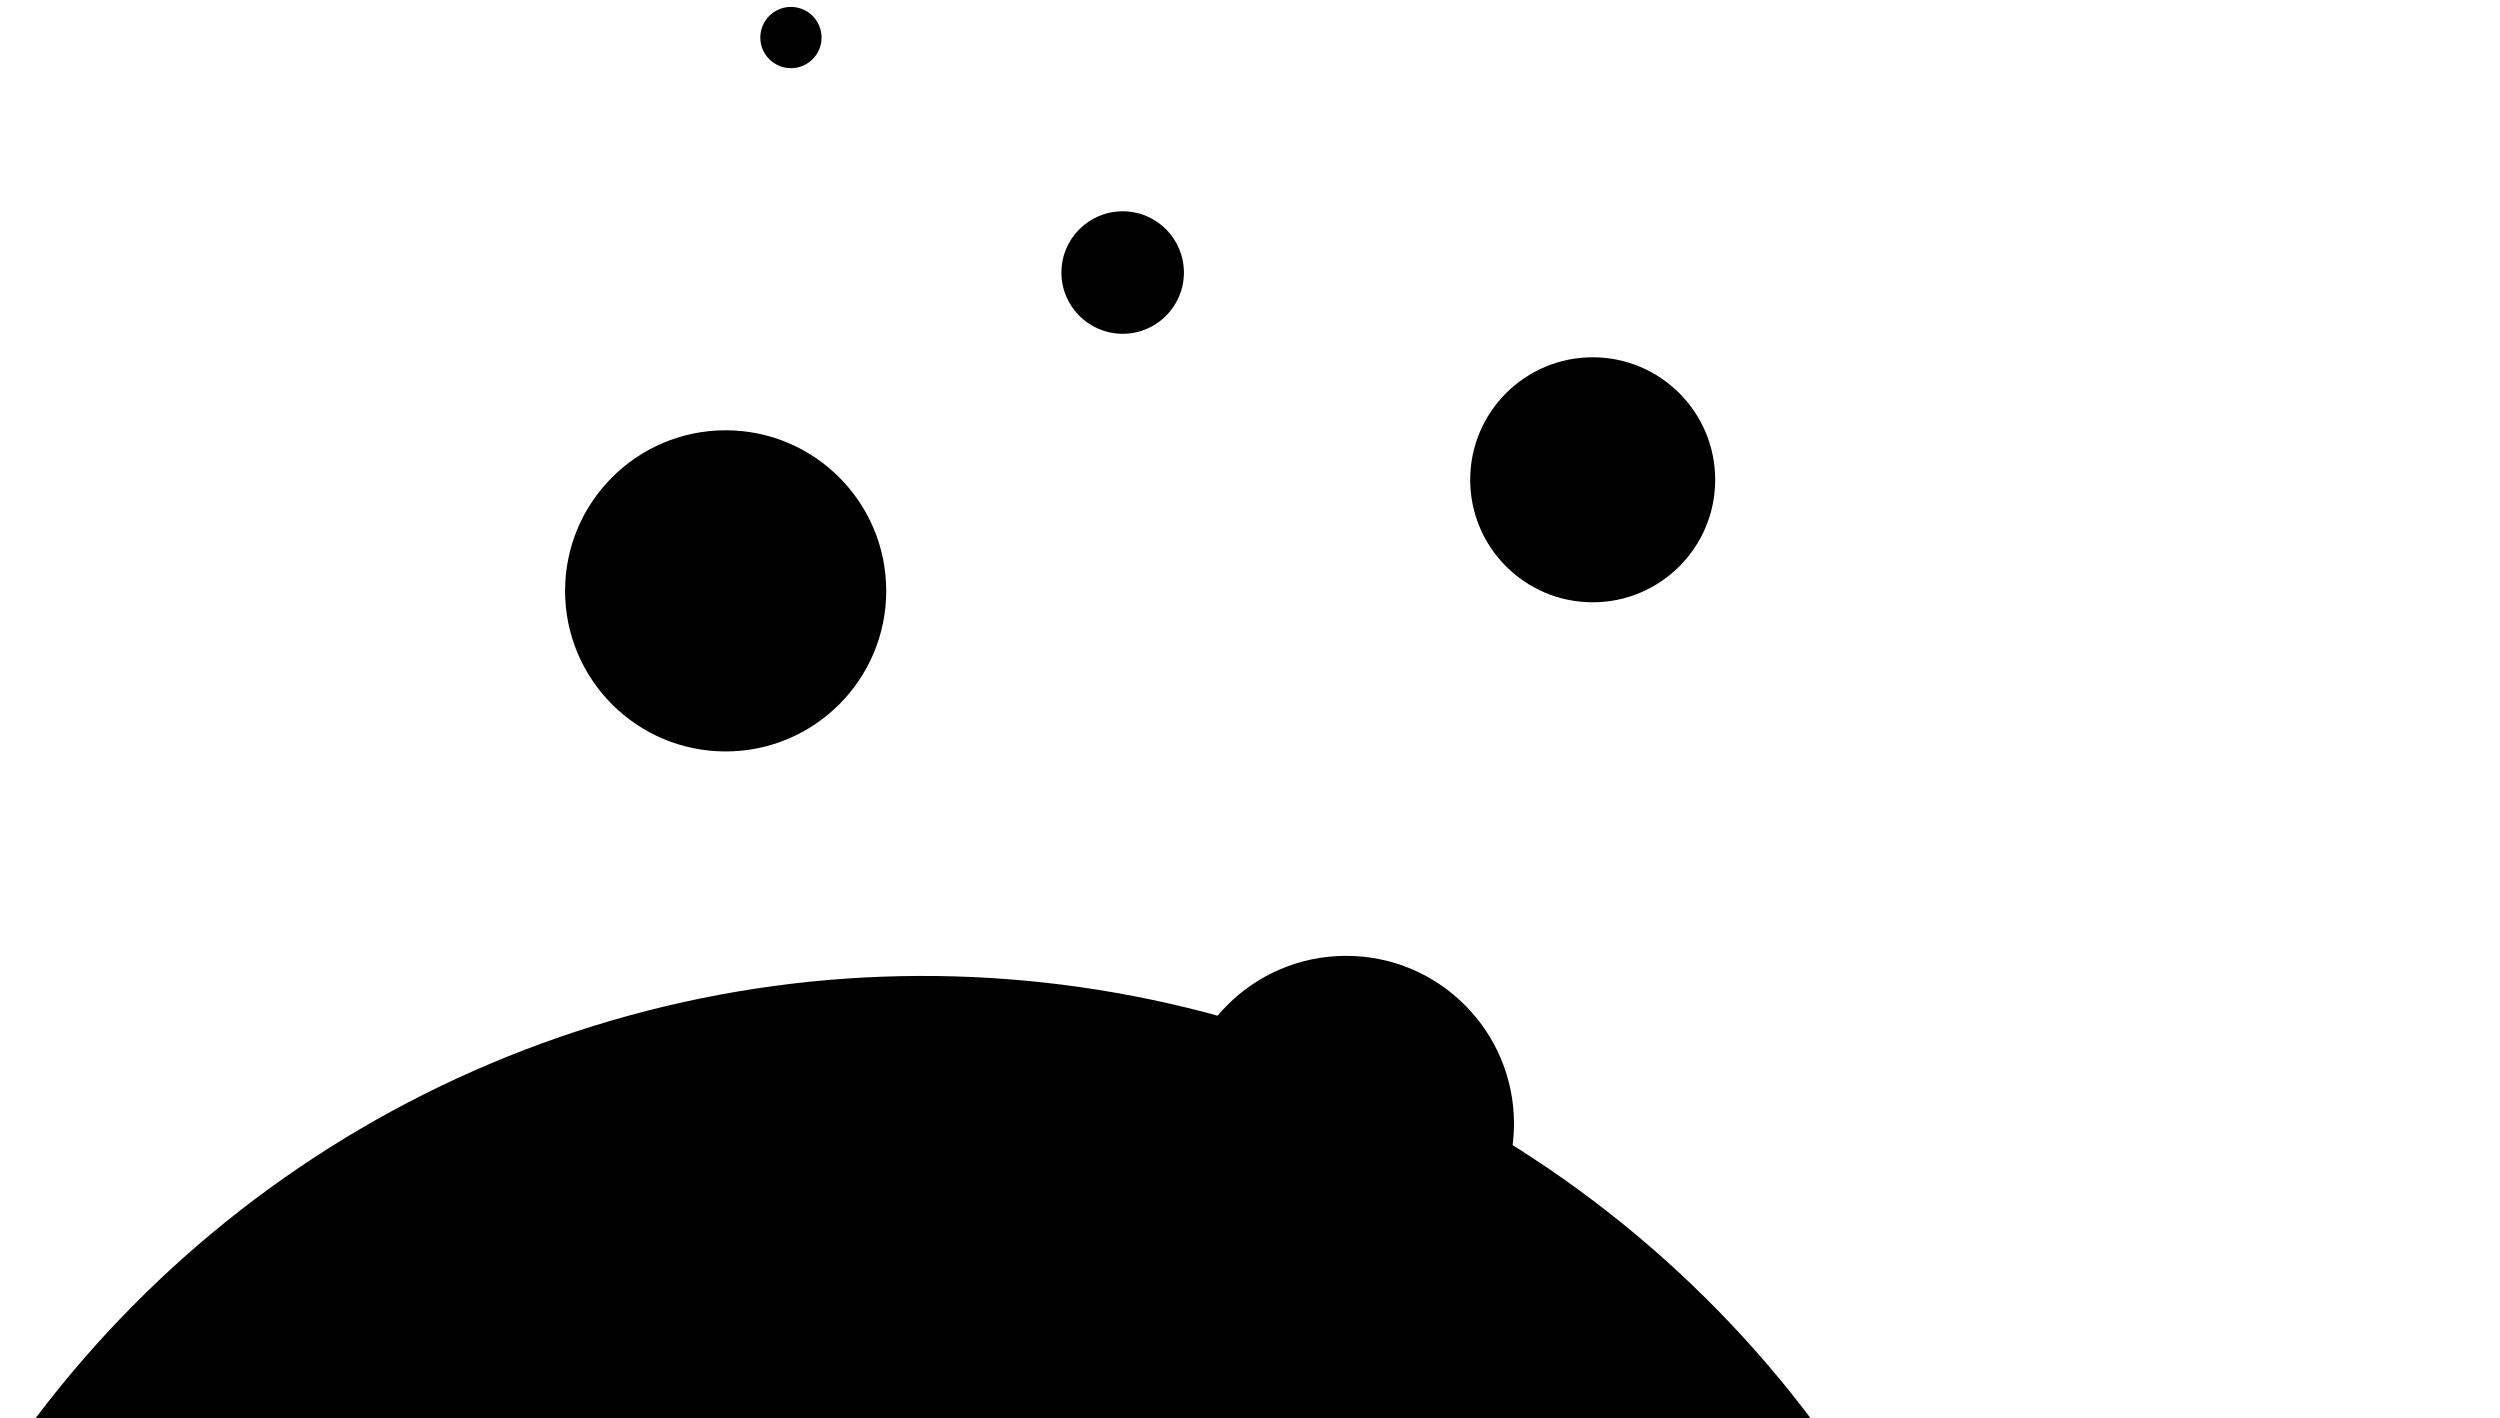 <svg width="104" height="59" viewBox="0 0 104 59" fill="none" xmlns="http://www.w3.org/2000/svg">
<circle cx="30.187" cy="24.58" r="6.68" fill="black"/>
<circle cx="66.256" cy="19.959" r="5.096" fill="black"/>
<circle cx="55.998" cy="46.747" r="6.984" fill="black"/>
<circle cx="46.703" cy="11.338" r="2.548" fill="black"/>
<circle cx="32.903" cy="1.562" r="1.274" fill="black"/>
<circle cx="38.4" cy="86.843" r="46.243" transform="rotate(-48.151 38.4 86.843)" fill="black"/>
</svg>
